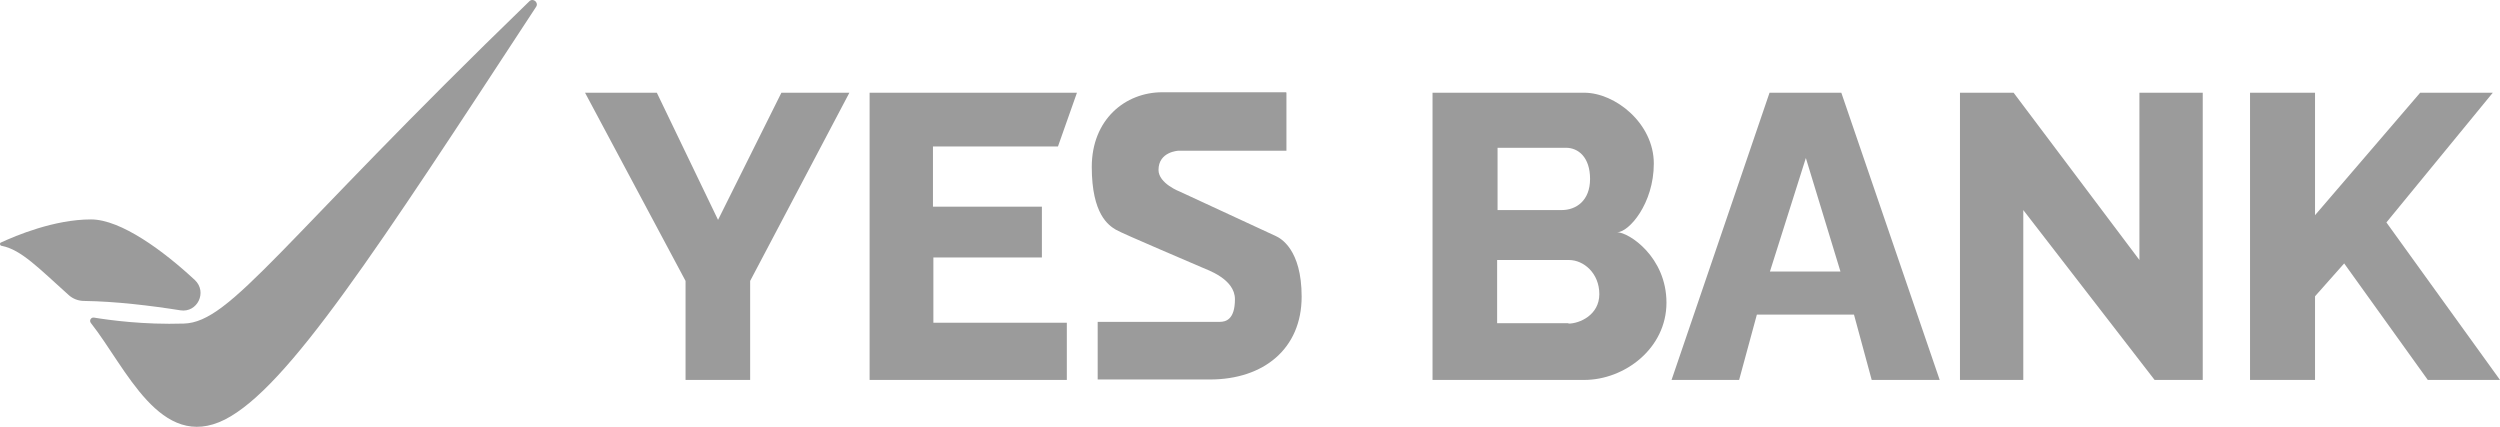 <svg width="82" height="14" viewBox="0 0 82 14" fill="none" xmlns="http://www.w3.org/2000/svg">
<g id="Group 235">
<path id="Vector" d="M17.583 0.226C12.347 8.219 9.439 12.713 7.375 13.762C5.256 14.826 4.134 12.055 2.984 10.599C2.915 10.515 2.984 10.403 3.081 10.417C3.594 10.501 4.716 10.655 6.031 10.613C7.583 10.571 9.162 7.981 17.361 0.044C17.486 -0.082 17.68 0.086 17.583 0.226Z" fill="#9B9B9B"/>
<path id="Vector_2" d="M5.921 10.179C4.951 10.025 3.788 9.885 2.763 9.871C2.569 9.871 2.389 9.801 2.25 9.675C1.281 8.807 0.699 8.191 0.062 8.065C-0.007 8.065 -0.021 7.967 0.034 7.953C0.519 7.729 1.779 7.197 2.984 7.197C3.968 7.197 5.367 8.233 6.391 9.185C6.807 9.577 6.475 10.263 5.921 10.179Z" fill="#9B9B9B"/>
<path id="Vector_3" d="M19.189 3.041H21.544L23.552 7.212L25.63 3.041H27.86L24.605 9.214V12.462H22.486V9.214L19.189 3.041Z" fill="#9B9B9B"/>
<path id="Vector_4" d="M28.523 3.041V12.462H34.992V10.586H30.615V8.444H34.174V6.778H30.601V4.805H34.701L35.324 3.041H28.523Z" fill="#9B9B9B"/>
<path id="Vector_5" d="M42.195 3.04V4.944H38.65C38.65 4.944 37.999 4.972 37.999 5.574C37.999 6.022 38.705 6.288 38.705 6.288C38.705 6.288 41.697 7.674 41.849 7.744C42.001 7.814 42.694 8.178 42.694 9.731C42.694 11.439 41.447 12.447 39.688 12.447H36.004V10.557H40.007C40.201 10.557 40.506 10.487 40.506 9.815C40.506 9.143 39.592 8.85 39.411 8.766C39.231 8.682 36.835 7.674 36.6 7.534C36.364 7.394 35.81 7.03 35.81 5.476C35.81 3.922 36.904 3.026 38.123 3.026H42.181L42.195 3.04Z" fill="#9B9B9B"/>
<path id="Vector_6" d="M53.04 7.618C53.428 7.618 54.245 6.68 54.245 5.365C54.245 4.049 52.984 3.041 51.96 3.041H46.987V12.462H51.96C53.289 12.462 54.66 11.426 54.66 9.928C54.66 8.43 53.428 7.618 53.04 7.618ZM49.106 4.847H51.364C51.766 4.847 52.154 5.155 52.154 5.869C52.154 6.582 51.697 6.89 51.225 6.89H49.12V4.847H49.106ZM51.447 10.6H49.106V8.528H51.461C51.946 8.528 52.458 8.962 52.458 9.648C52.458 10.334 51.807 10.614 51.447 10.614V10.6Z" fill="#9B9B9B"/>
<path id="Vector_7" d="M60.395 3.041H58.041L54.827 12.462H57.043L57.625 10.32H60.811L61.392 12.462H63.622L60.395 3.041ZM58.054 8.906L59.232 5.183L60.367 8.906H58.068H58.054Z" fill="#9B9B9B"/>
<path id="Vector_8" d="M64.287 12.462H66.364V6.89L70.671 12.462H72.25V3.041H70.173V8.528L66.046 3.041H64.287V12.462Z" fill="#9B9B9B"/>
<path id="Vector_9" d="M73.801 3.041H75.933V7.058L79.382 3.041H81.764L78.274 7.296L82 12.462H79.632L76.889 8.64L75.933 9.718V12.462H73.801V3.041Z" fill="#9B9B9B"/>
</g>
</svg>
